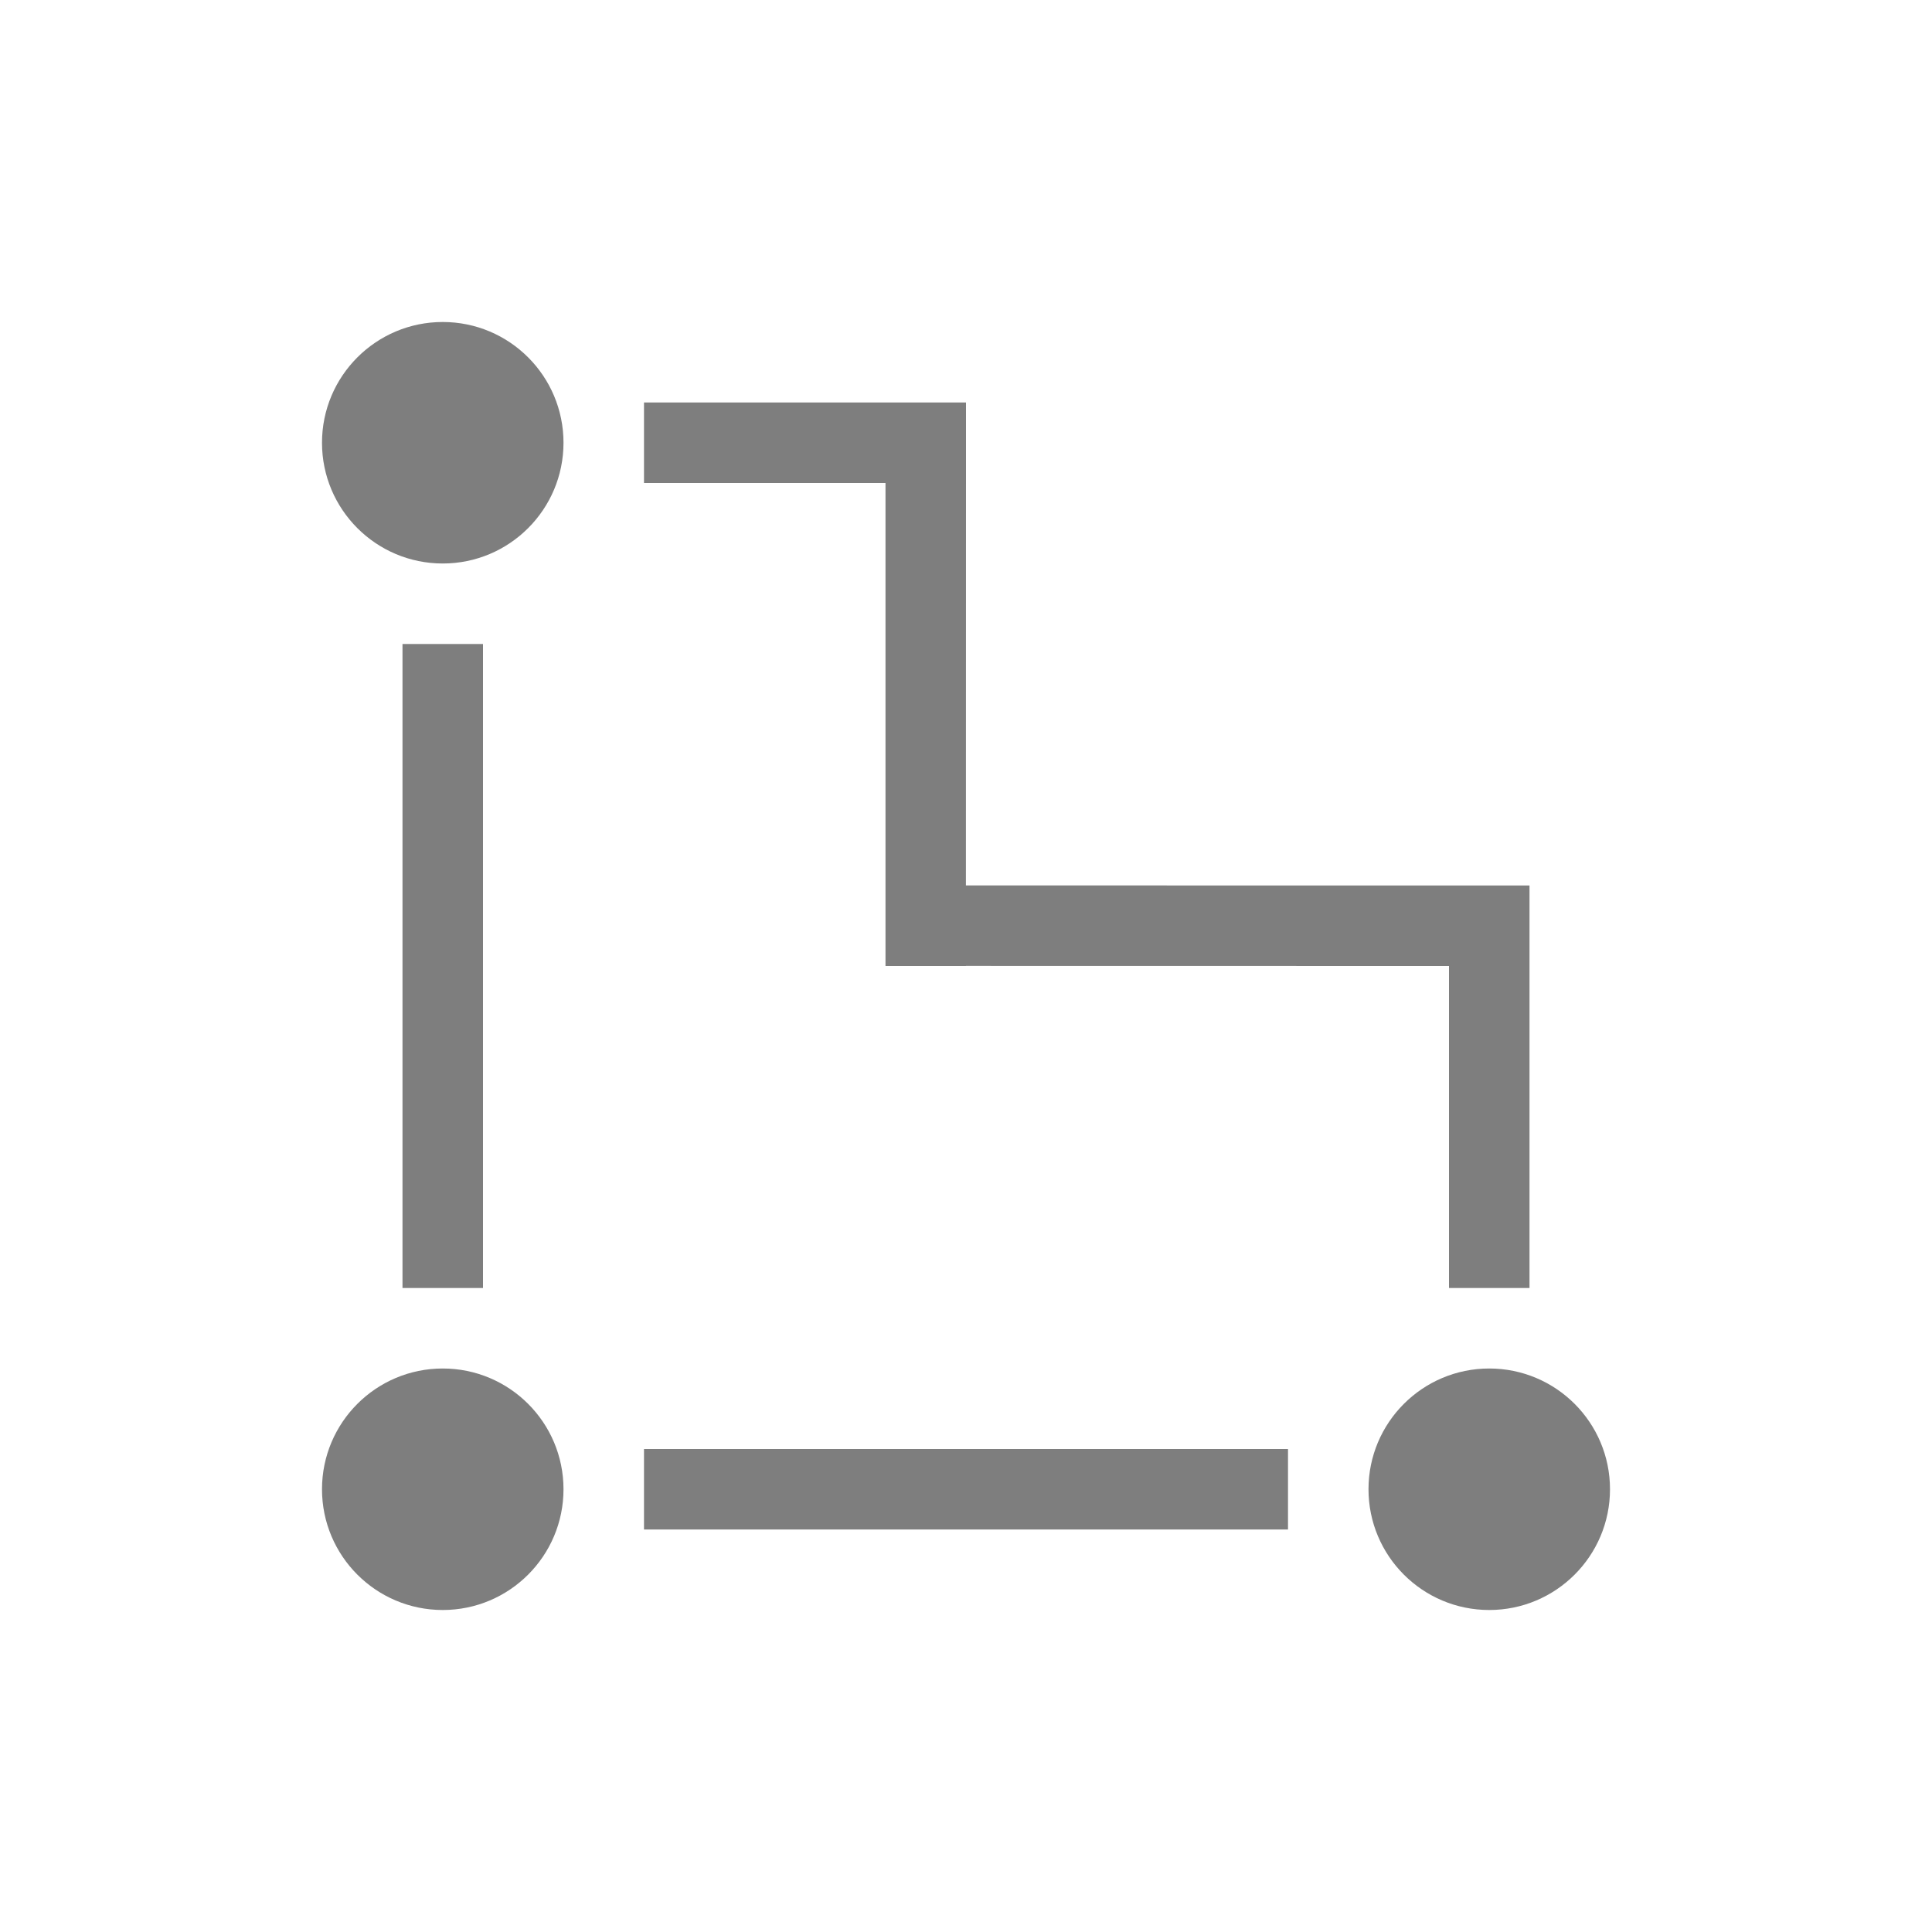 <?xml version="1.0" encoding="UTF-8"?>
<svg width="24px" height="24px" viewBox="0 0 24 24" version="1.1" xmlns="http://www.w3.org/2000/svg" xmlns:xlink="http://www.w3.org/1999/xlink">
    <title>shape-tool</title>
    <g id="Smart-Infrastructure-v4" stroke="none" stroke-width="1" fill="none" fill-rule="evenodd">
        <g id="30-Smart-Infrastructure-/-03-Sctructure-/-03_04_Floor-Hint" transform="translate(-36, -289)">
            <g id="Group-20" transform="translate(16, 217)">
                <g id="Group-19" transform="translate(20, 24)">
                    <g id="shape-tool" transform="translate(0, 48)">
                        <rect id="Rectangle" x="0" y="0" width="24" height="24"></rect>
                        <g id="Group-7" transform="translate(4, 4)" fill="#7E7E7E">
                            <rect id="Rectangle" x="1" y="4" width="1" height="8"></rect>
                            <rect id="Rectangle" transform="translate(8, 14.5) rotate(-90) translate(-8, -14.5) " x="7.5" y="10.5" width="1" height="8"></rect>
                            <path d="M8,1 L8,2 L7.999,6.999 L15,7 L15,7 L15,12 L14,12 L14,8 L7.999,7.999 L8,8 L7,8 L7,2 L4,2 L4,1 L8,1 Z" id="Combined-Shape"></path>
                            <circle id="Oval" cx="14.5" cy="14.5" r="1.5"></circle>
                            <circle id="Oval" cx="1.5" cy="14.5" r="1.5"></circle>
                            <circle id="Oval" cx="1.5" cy="1.5" r="1.5"></circle>
                        </g>
                    </g>
                </g>
            </g>
        </g>
    </g>
</svg>